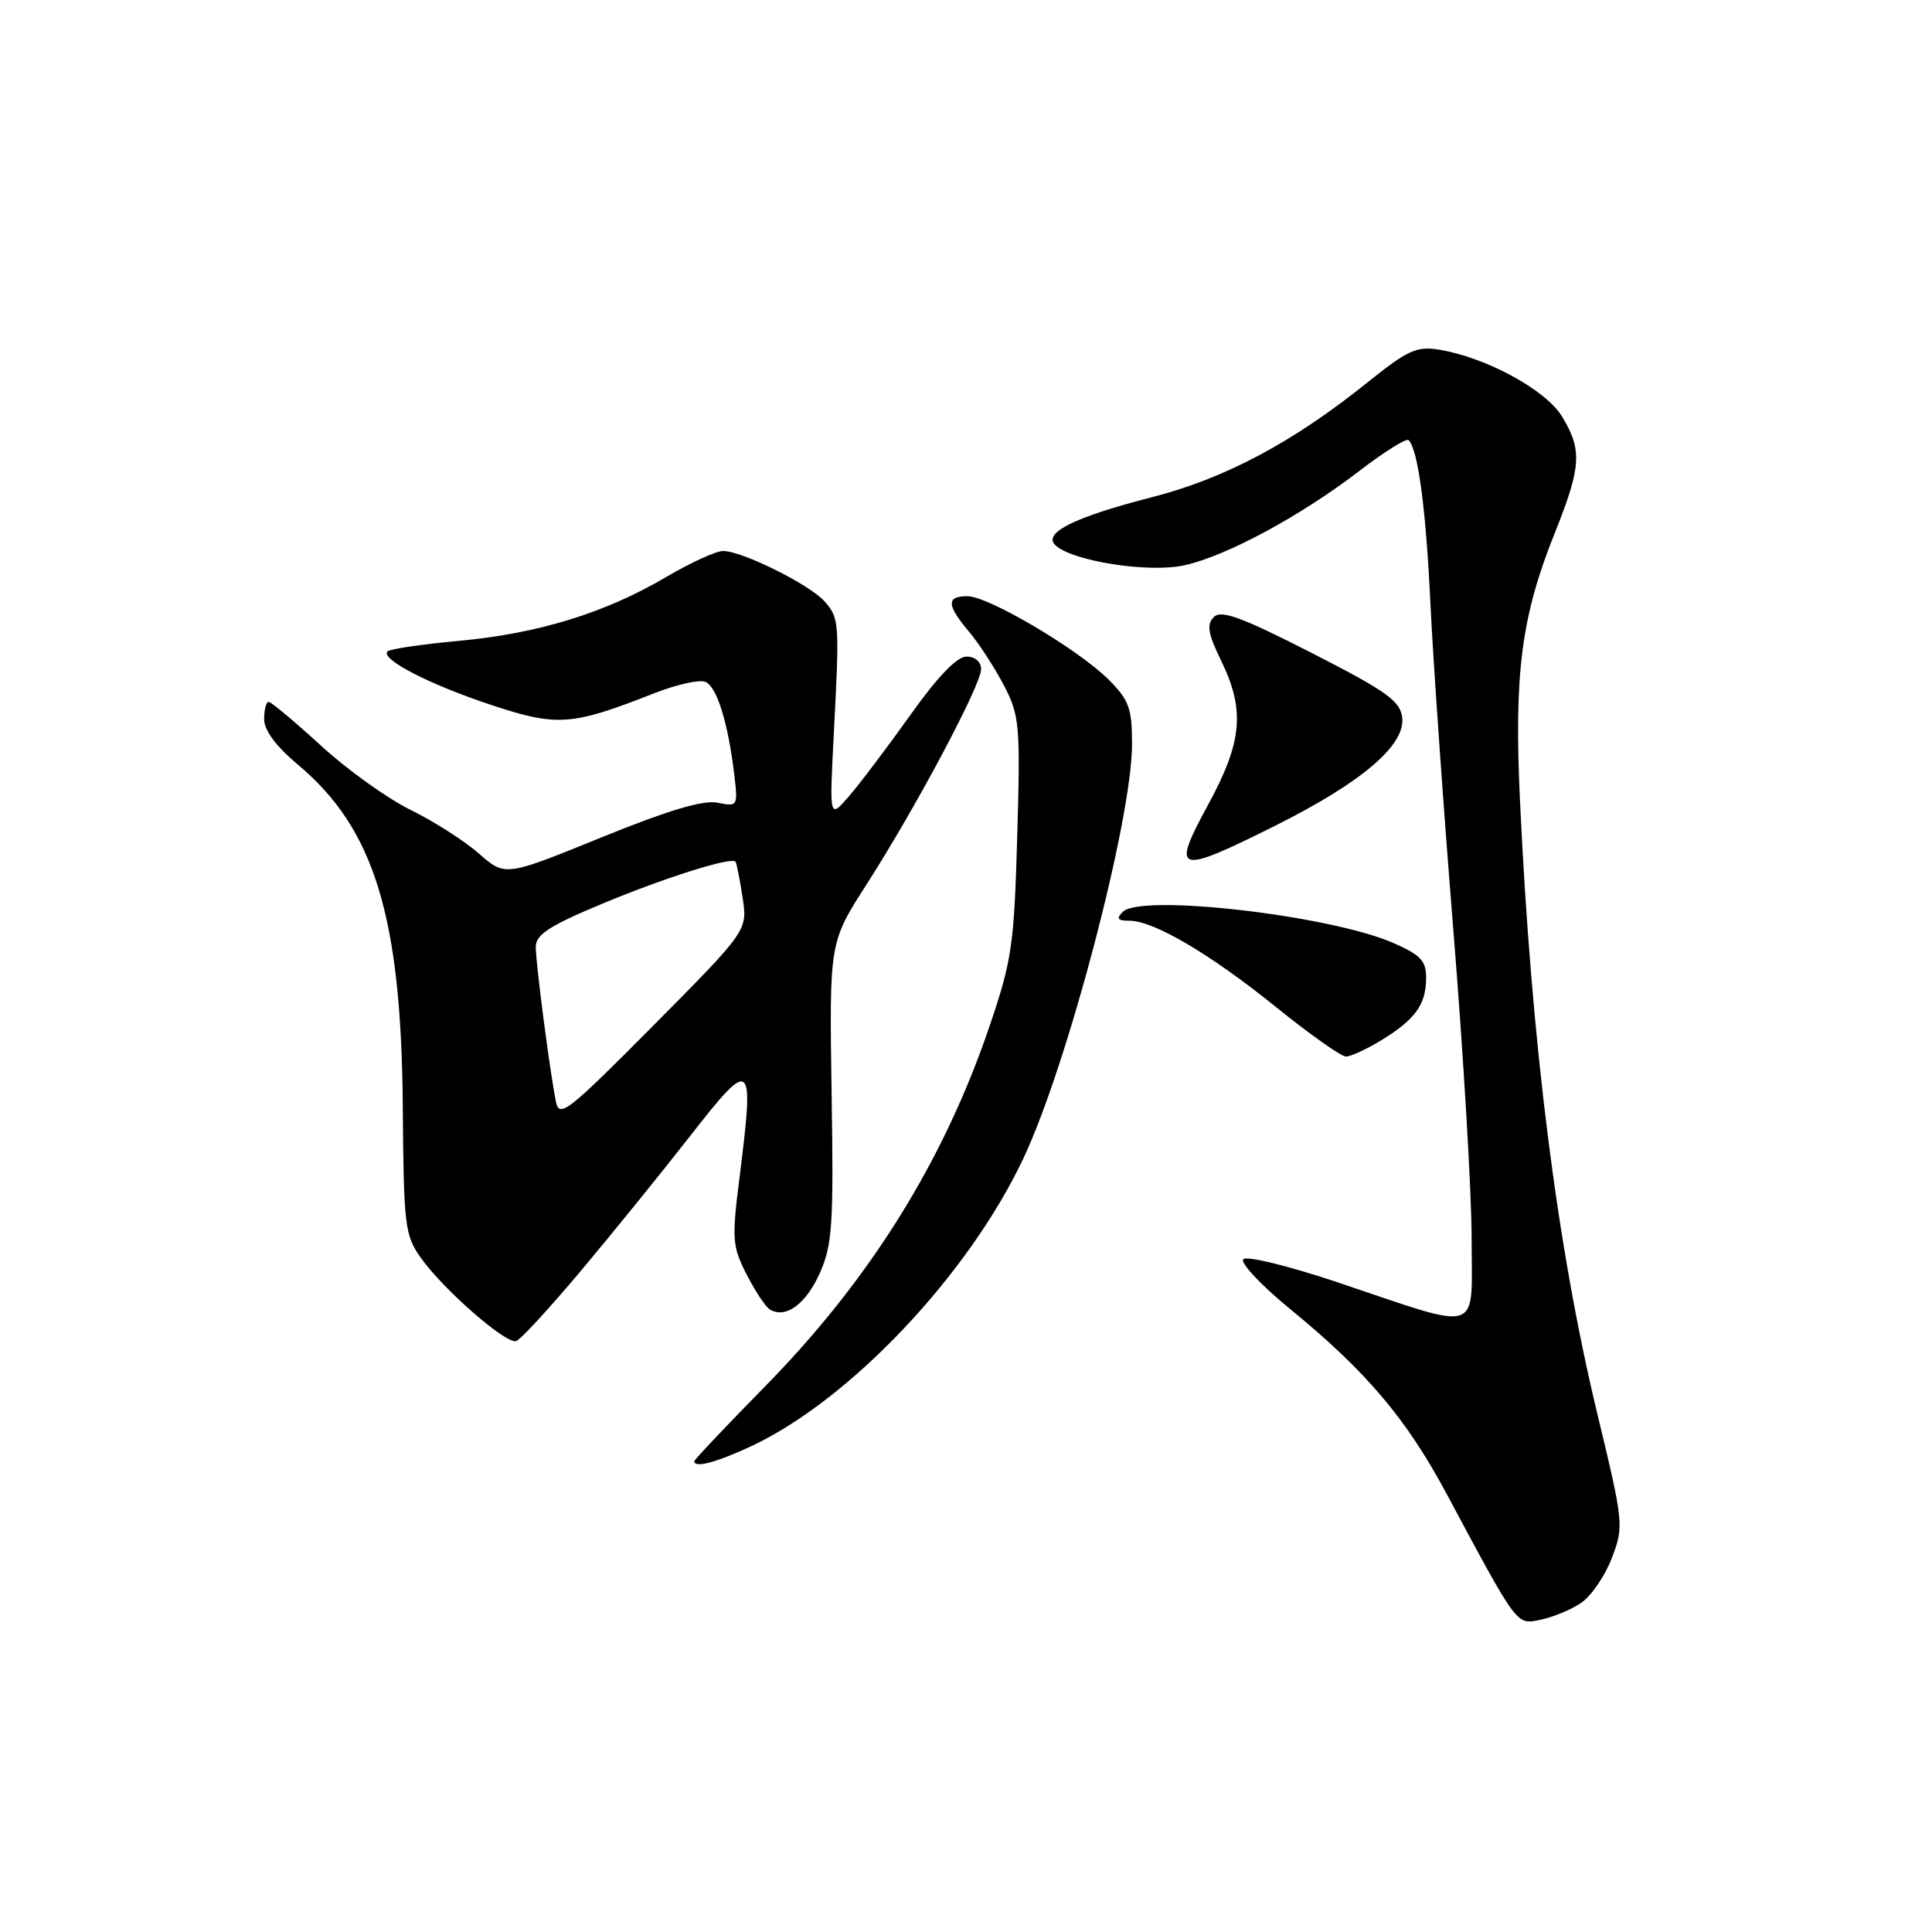 <?xml version="1.0" encoding="UTF-8" standalone="no"?>
<!DOCTYPE svg PUBLIC "-//W3C//DTD SVG 1.1//EN" "http://www.w3.org/Graphics/SVG/1.1/DTD/svg11.dtd" >
<svg xmlns="http://www.w3.org/2000/svg" xmlns:xlink="http://www.w3.org/1999/xlink" version="1.1" viewBox="0 0 256 256">
 <g >
 <path fill="currentColor"
d=" M 209.44 212.44 C 210.79 211.56 212.64 208.88 213.56 206.49 C 215.19 202.21 215.16 201.89 211.65 187.32 C 206.30 165.10 202.92 138.33 201.40 105.97 C 200.61 89.18 201.59 81.66 206.03 70.59 C 209.54 61.83 209.67 59.61 206.97 55.18 C 204.82 51.65 196.88 47.34 190.67 46.33 C 187.72 45.85 186.50 46.41 181.24 50.64 C 171.30 58.63 162.32 63.41 152.50 65.92 C 142.47 68.49 138.20 70.60 139.80 72.20 C 141.94 74.34 152.21 75.96 156.96 74.90 C 162.57 73.66 172.45 68.31 180.24 62.31 C 183.48 59.83 186.36 58.03 186.65 58.32 C 187.90 59.57 188.95 67.44 189.54 80.00 C 189.89 87.42 191.26 106.92 192.58 123.32 C 193.91 139.72 195.00 158.10 195.00 164.15 C 195.00 176.98 196.67 176.44 177.20 169.90 C 170.82 167.76 165.22 166.38 164.75 166.85 C 164.29 167.31 167.09 170.30 170.99 173.49 C 181.04 181.71 186.35 187.99 191.65 197.88 C 201.19 215.68 200.89 215.27 204.10 214.63 C 205.69 214.31 208.10 213.33 209.44 212.44 Z  M 99.50 191.65 C 112.62 185.52 128.31 168.93 135.60 153.50 C 141.48 141.03 150.00 108.55 150.00 98.59 C 150.00 93.85 149.60 92.76 146.92 90.07 C 142.88 86.04 130.98 79.00 128.19 79.00 C 125.37 79.00 125.42 80.16 128.40 83.70 C 129.72 85.26 131.79 88.46 133.02 90.81 C 135.10 94.81 135.21 96.02 134.79 110.78 C 134.38 125.23 134.08 127.27 131.11 136.00 C 125.04 153.88 115.25 169.58 101.36 183.72 C 96.21 188.96 92.00 193.42 92.00 193.62 C 92.00 194.56 94.90 193.79 99.50 191.65 Z  M 76.98 168.38 C 81.12 163.45 87.65 155.39 91.50 150.46 C 99.62 140.06 99.96 140.33 98.04 155.63 C 96.95 164.22 97.01 165.10 98.92 168.85 C 100.05 171.06 101.43 173.15 101.99 173.50 C 104.07 174.78 106.77 172.84 108.61 168.73 C 110.30 164.95 110.47 162.37 110.19 144.69 C 109.89 124.87 109.89 124.87 114.85 117.15 C 121.39 106.95 130.00 90.76 130.00 88.67 C 130.00 87.69 129.20 87.00 128.07 87.00 C 126.80 87.00 124.24 89.66 120.62 94.75 C 117.58 99.01 113.93 103.85 112.50 105.50 C 109.90 108.50 109.90 108.50 110.47 97.50 C 111.26 82.39 111.22 81.91 109.25 79.68 C 107.27 77.45 98.36 73.02 95.82 73.01 C 94.90 73.00 91.52 74.55 88.32 76.43 C 80.23 81.20 71.37 83.94 60.88 84.91 C 55.96 85.36 51.67 85.99 51.35 86.31 C 50.35 87.32 56.91 90.71 65.15 93.43 C 73.87 96.31 75.74 96.17 86.74 91.84 C 89.62 90.71 92.63 90.03 93.44 90.34 C 94.98 90.93 96.47 95.72 97.30 102.70 C 97.79 106.84 97.75 106.90 95.07 106.36 C 93.16 105.98 88.50 107.38 79.64 110.98 C 66.94 116.15 66.94 116.15 63.47 113.11 C 61.56 111.43 57.49 108.83 54.43 107.33 C 51.37 105.83 46.01 102.00 42.53 98.80 C 39.04 95.61 35.92 93.00 35.60 93.00 C 35.27 93.00 35.00 94.03 35.00 95.29 C 35.00 96.77 36.57 98.89 39.47 101.32 C 49.58 109.76 53.17 121.45 53.37 146.50 C 53.49 162.46 53.64 163.69 55.77 166.68 C 58.79 170.92 67.07 178.14 68.40 177.70 C 68.98 177.51 72.84 173.31 76.98 168.38 Z  M 182.98 137.87 C 187.49 135.12 188.93 133.15 188.97 129.69 C 188.99 127.33 188.31 126.58 184.67 124.97 C 176.36 121.30 151.21 118.39 148.78 120.82 C 147.87 121.73 148.08 122.00 149.65 122.00 C 152.88 122.00 160.39 126.42 169.14 133.49 C 173.57 137.07 177.72 140.00 178.35 140.00 C 178.98 139.99 181.07 139.04 182.98 137.87 Z  M 169.03 109.38 C 180.46 103.66 186.23 98.74 185.80 95.09 C 185.54 92.88 183.77 91.61 173.79 86.51 C 164.48 81.76 161.82 80.78 160.84 81.76 C 159.86 82.74 160.05 83.93 161.80 87.53 C 165.01 94.14 164.63 98.29 160.02 106.75 C 155.13 115.73 155.90 115.95 169.03 109.38 Z  M 73.66 145.96 C 72.82 141.75 70.99 127.60 70.99 125.46 C 71.00 123.84 72.81 122.66 79.75 119.77 C 88.09 116.29 96.90 113.51 97.46 114.18 C 97.60 114.36 98.02 116.47 98.39 118.89 C 99.07 123.28 99.07 123.28 86.61 135.85 C 75.20 147.35 74.10 148.21 73.66 145.96 Z "/>
</g>
</svg>